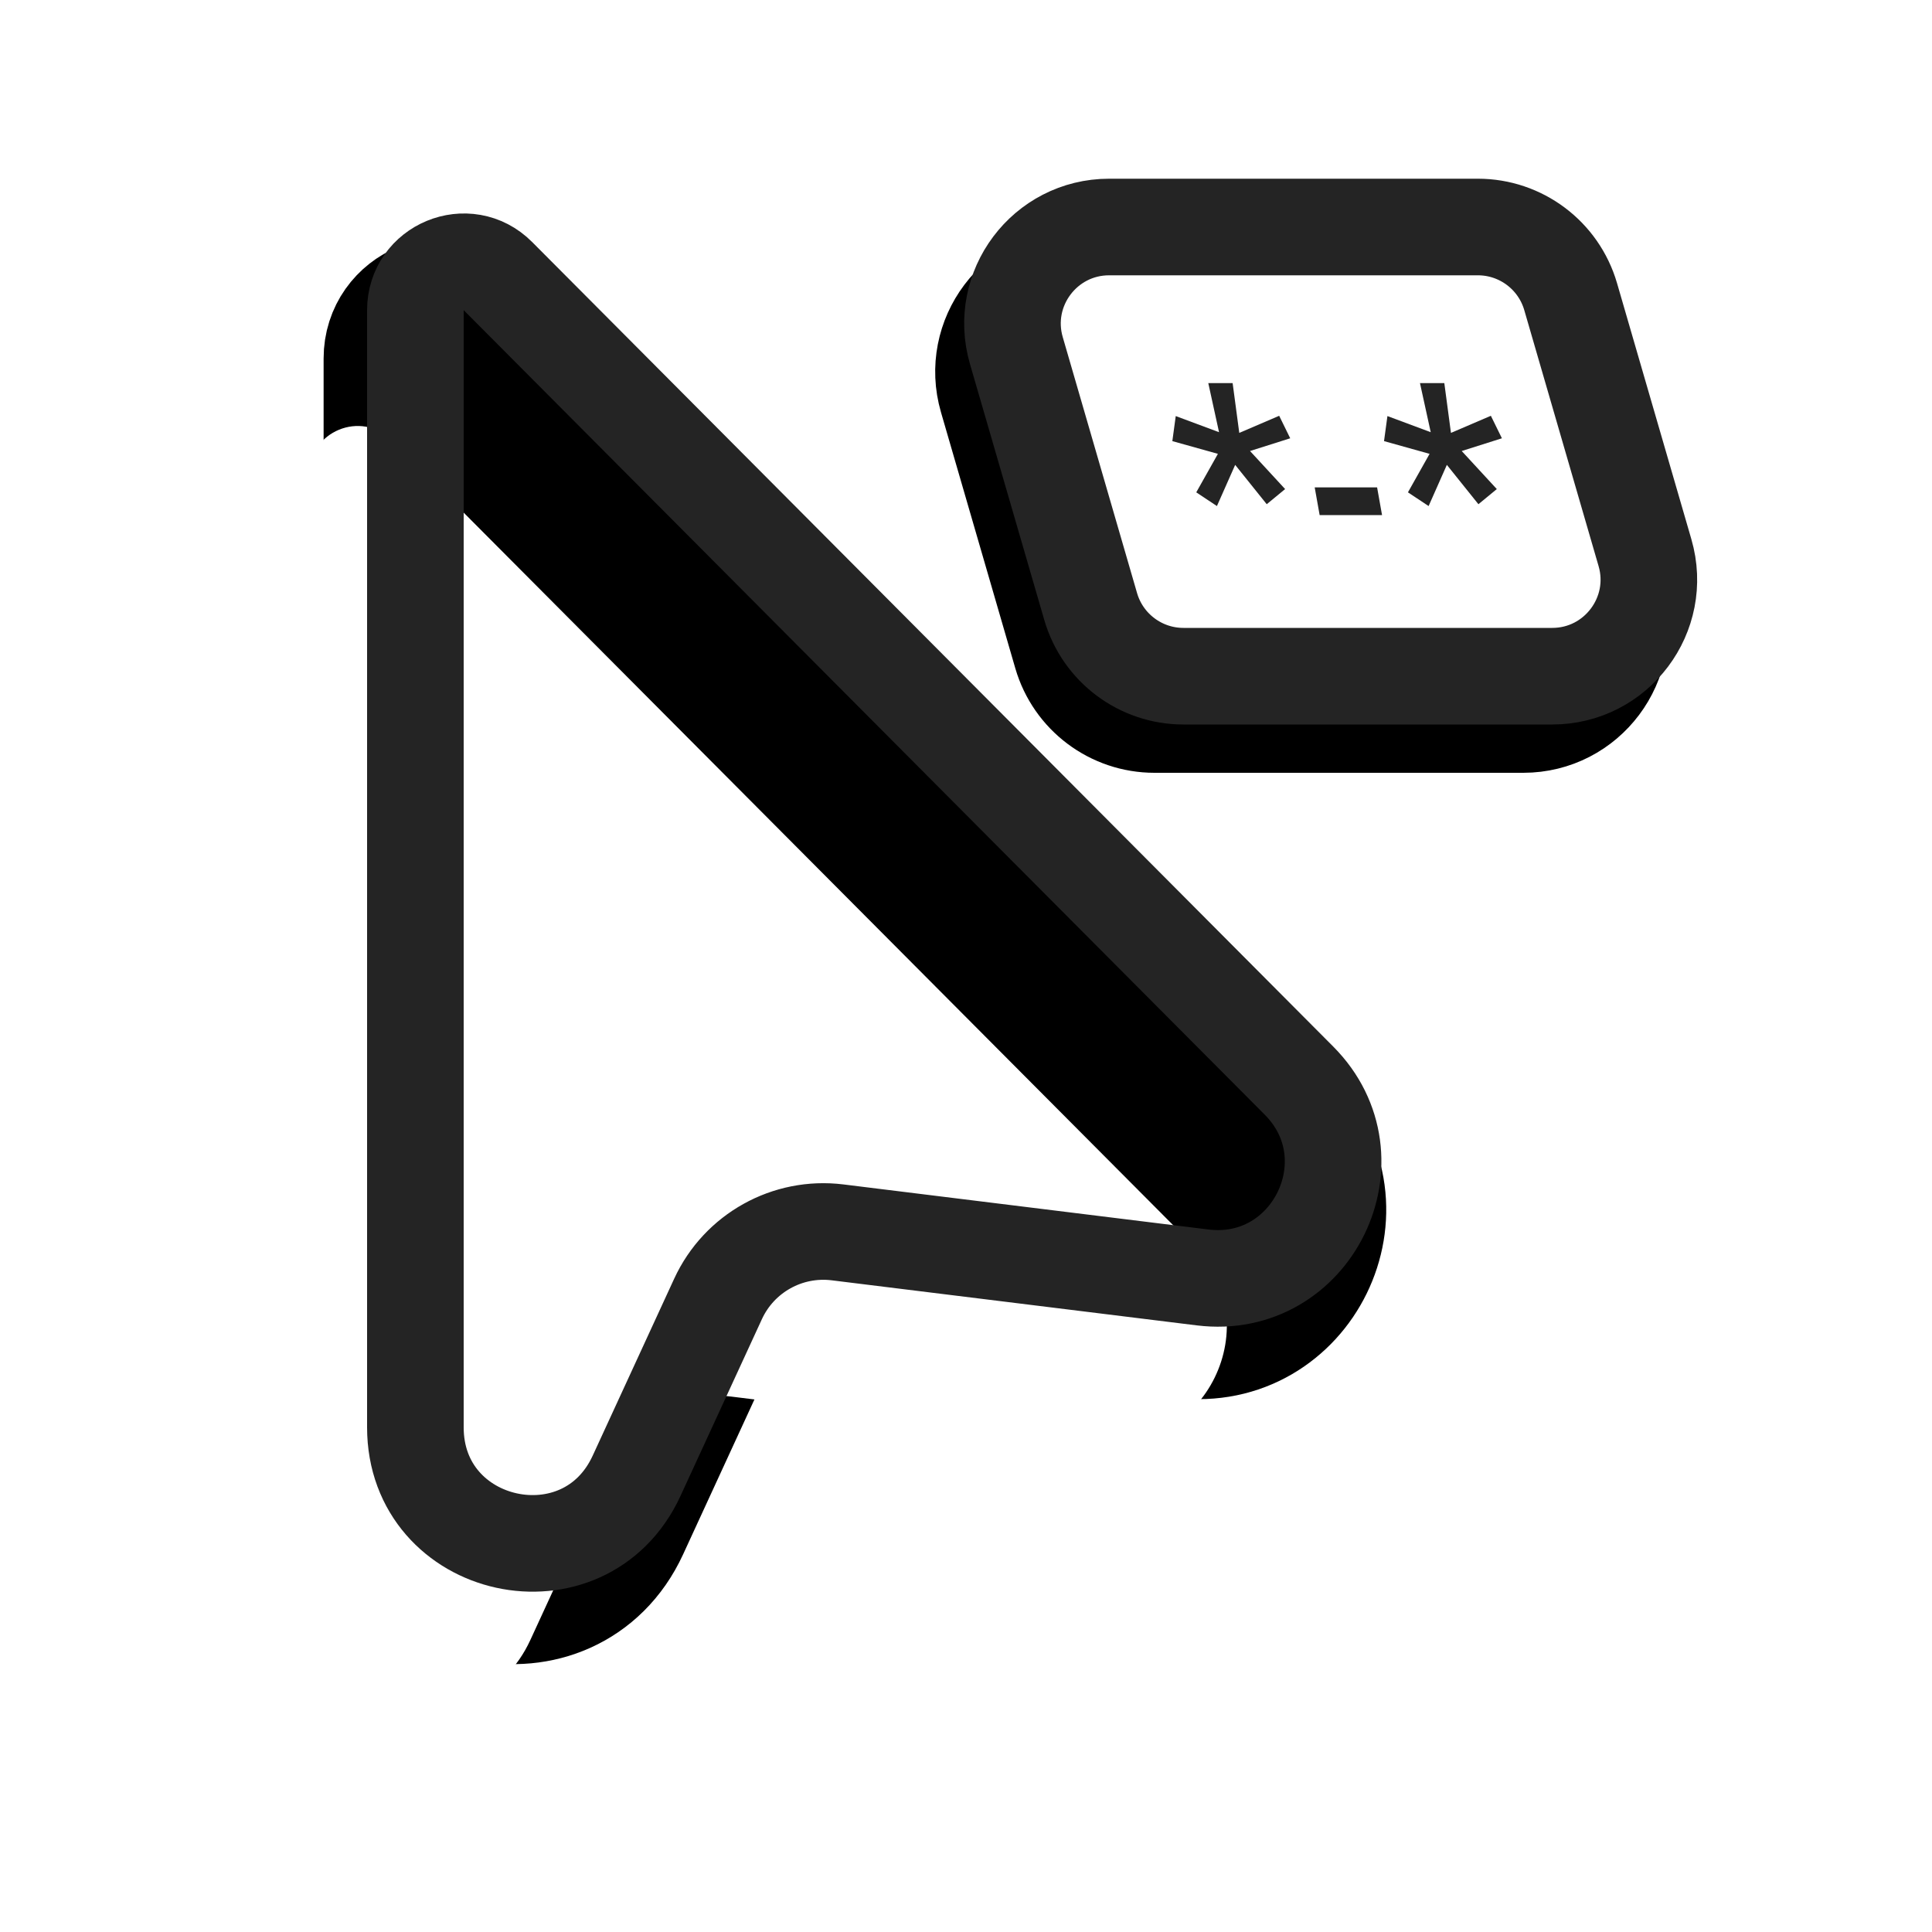 <svg width="200" height="200" fill="none" version="1.1" viewBox="0 0 200 200" xmlns="http://www.w3.org/2000/svg">
	<path d="m41 37.108v115.647c0 12.873 17.515 16.712 22.9 5.02l8.432-18.311c2.185-4.743 7.187-7.53 12.37-6.89l37.793 4.666c11.318 1.397 18.021-12.295 9.974-20.376l-82.926-83.284c-3.147-3.16-8.543-0.932-8.543 3.528z" fill="#000" stroke="#000" stroke-width="15"/>
	<g filter="url(#filter0_i_2_83)">
		<path d="m43 32.108v115.647c0 12.873 17.515 16.712 22.9 5.02l8.432-18.311c2.185-4.743 7.187-7.53 12.37-6.89l37.793 4.666c11.318 1.397 18.021-12.295 9.974-20.376l-82.926-83.284c-3.147-3.16-8.543-0.932-8.543 3.528z" fill="#fff"/>
	</g>
	<g stroke-width="10">
		<path d="m43 32.108v115.647c0 12.873 17.515 16.712 22.9 5.02l8.432-18.311c2.185-4.743 7.187-7.53 12.37-6.89l37.793 4.666c11.318 1.397 18.021-12.295 9.974-20.376l-82.926-83.284c-3.147-3.16-8.543-0.932-8.543 3.528z" stroke="#242424"/>
		<path d="m102.213 41.288c-1.858-6.397 2.942-12.788 9.603-12.788h38.174c4.449 0 8.363 2.939 9.604 7.212l7.693 26.5c1.858 6.397-2.942 12.788-9.603 12.788h-38.174c-4.449 0-8.363-2.939-9.604-7.212z" fill="#000" stroke="#000"/>
		<path d="m105.213 36.288c-1.858-6.397 2.942-12.788 9.603-12.788h38.174c4.449 0 8.363 2.939 9.604 7.212l7.693 26.5c1.858 6.397-2.942 12.788-9.603 12.788h-38.174c-4.449 0-8.363-2.939-9.604-7.212z" fill="#fff" stroke="#242424"/>
	</g>
	<path d="m154.949 50.629-3.633-3.94 4.161-1.318-1.143-2.329-4.131 1.772-0.688-5.156h-2.52l1.113 5.083-4.482-1.67-0.352 2.593 4.717 1.318-2.241 3.984 2.139 1.421 1.889-4.263 3.267 4.072zm-18.852-0.176 0.512 2.871h6.46l-0.512-2.871zm-3.062 0.176-3.633-3.94 4.16-1.318-1.142-2.329-4.131 1.772-0.688-5.156h-2.52l1.113 5.083-4.482-1.67-0.352 2.593 4.717 1.318-2.241 3.984 2.139 1.421 1.889-4.263 3.267 4.072z" fill="#242424"/>
	<defs>
		<filter id="filter0_i_2_83" x="38" y="22.088" width="105.019" height="142.691" color-interpolation-filters="sRGB" filterUnits="userSpaceOnUse">
			<feFlood flood-opacity="0" result="BackgroundImageFix"/>
			<feBlend in="SourceGraphic" in2="BackgroundImageFix" result="shape"/>
			<feColorMatrix in="SourceAlpha" result="hardAlpha" values="0 0 0 0 0 0 0 0 0 0 0 0 0 0 0 0 0 0 127 0"/>
			<feOffset dx="-11" dy="17"/>
			<feComposite in2="hardAlpha" k2="-1" k3="1" operator="arithmetic"/>
			<feColorMatrix values="0 0 0 0 0.5 0 0 0 0 0.5 0 0 0 0 0.5 0 0 0 1 0"/>
			<feBlend in2="shape" result="effect1_innerShadow_2_83"/>
		</filter>
	</defs>
</svg>
